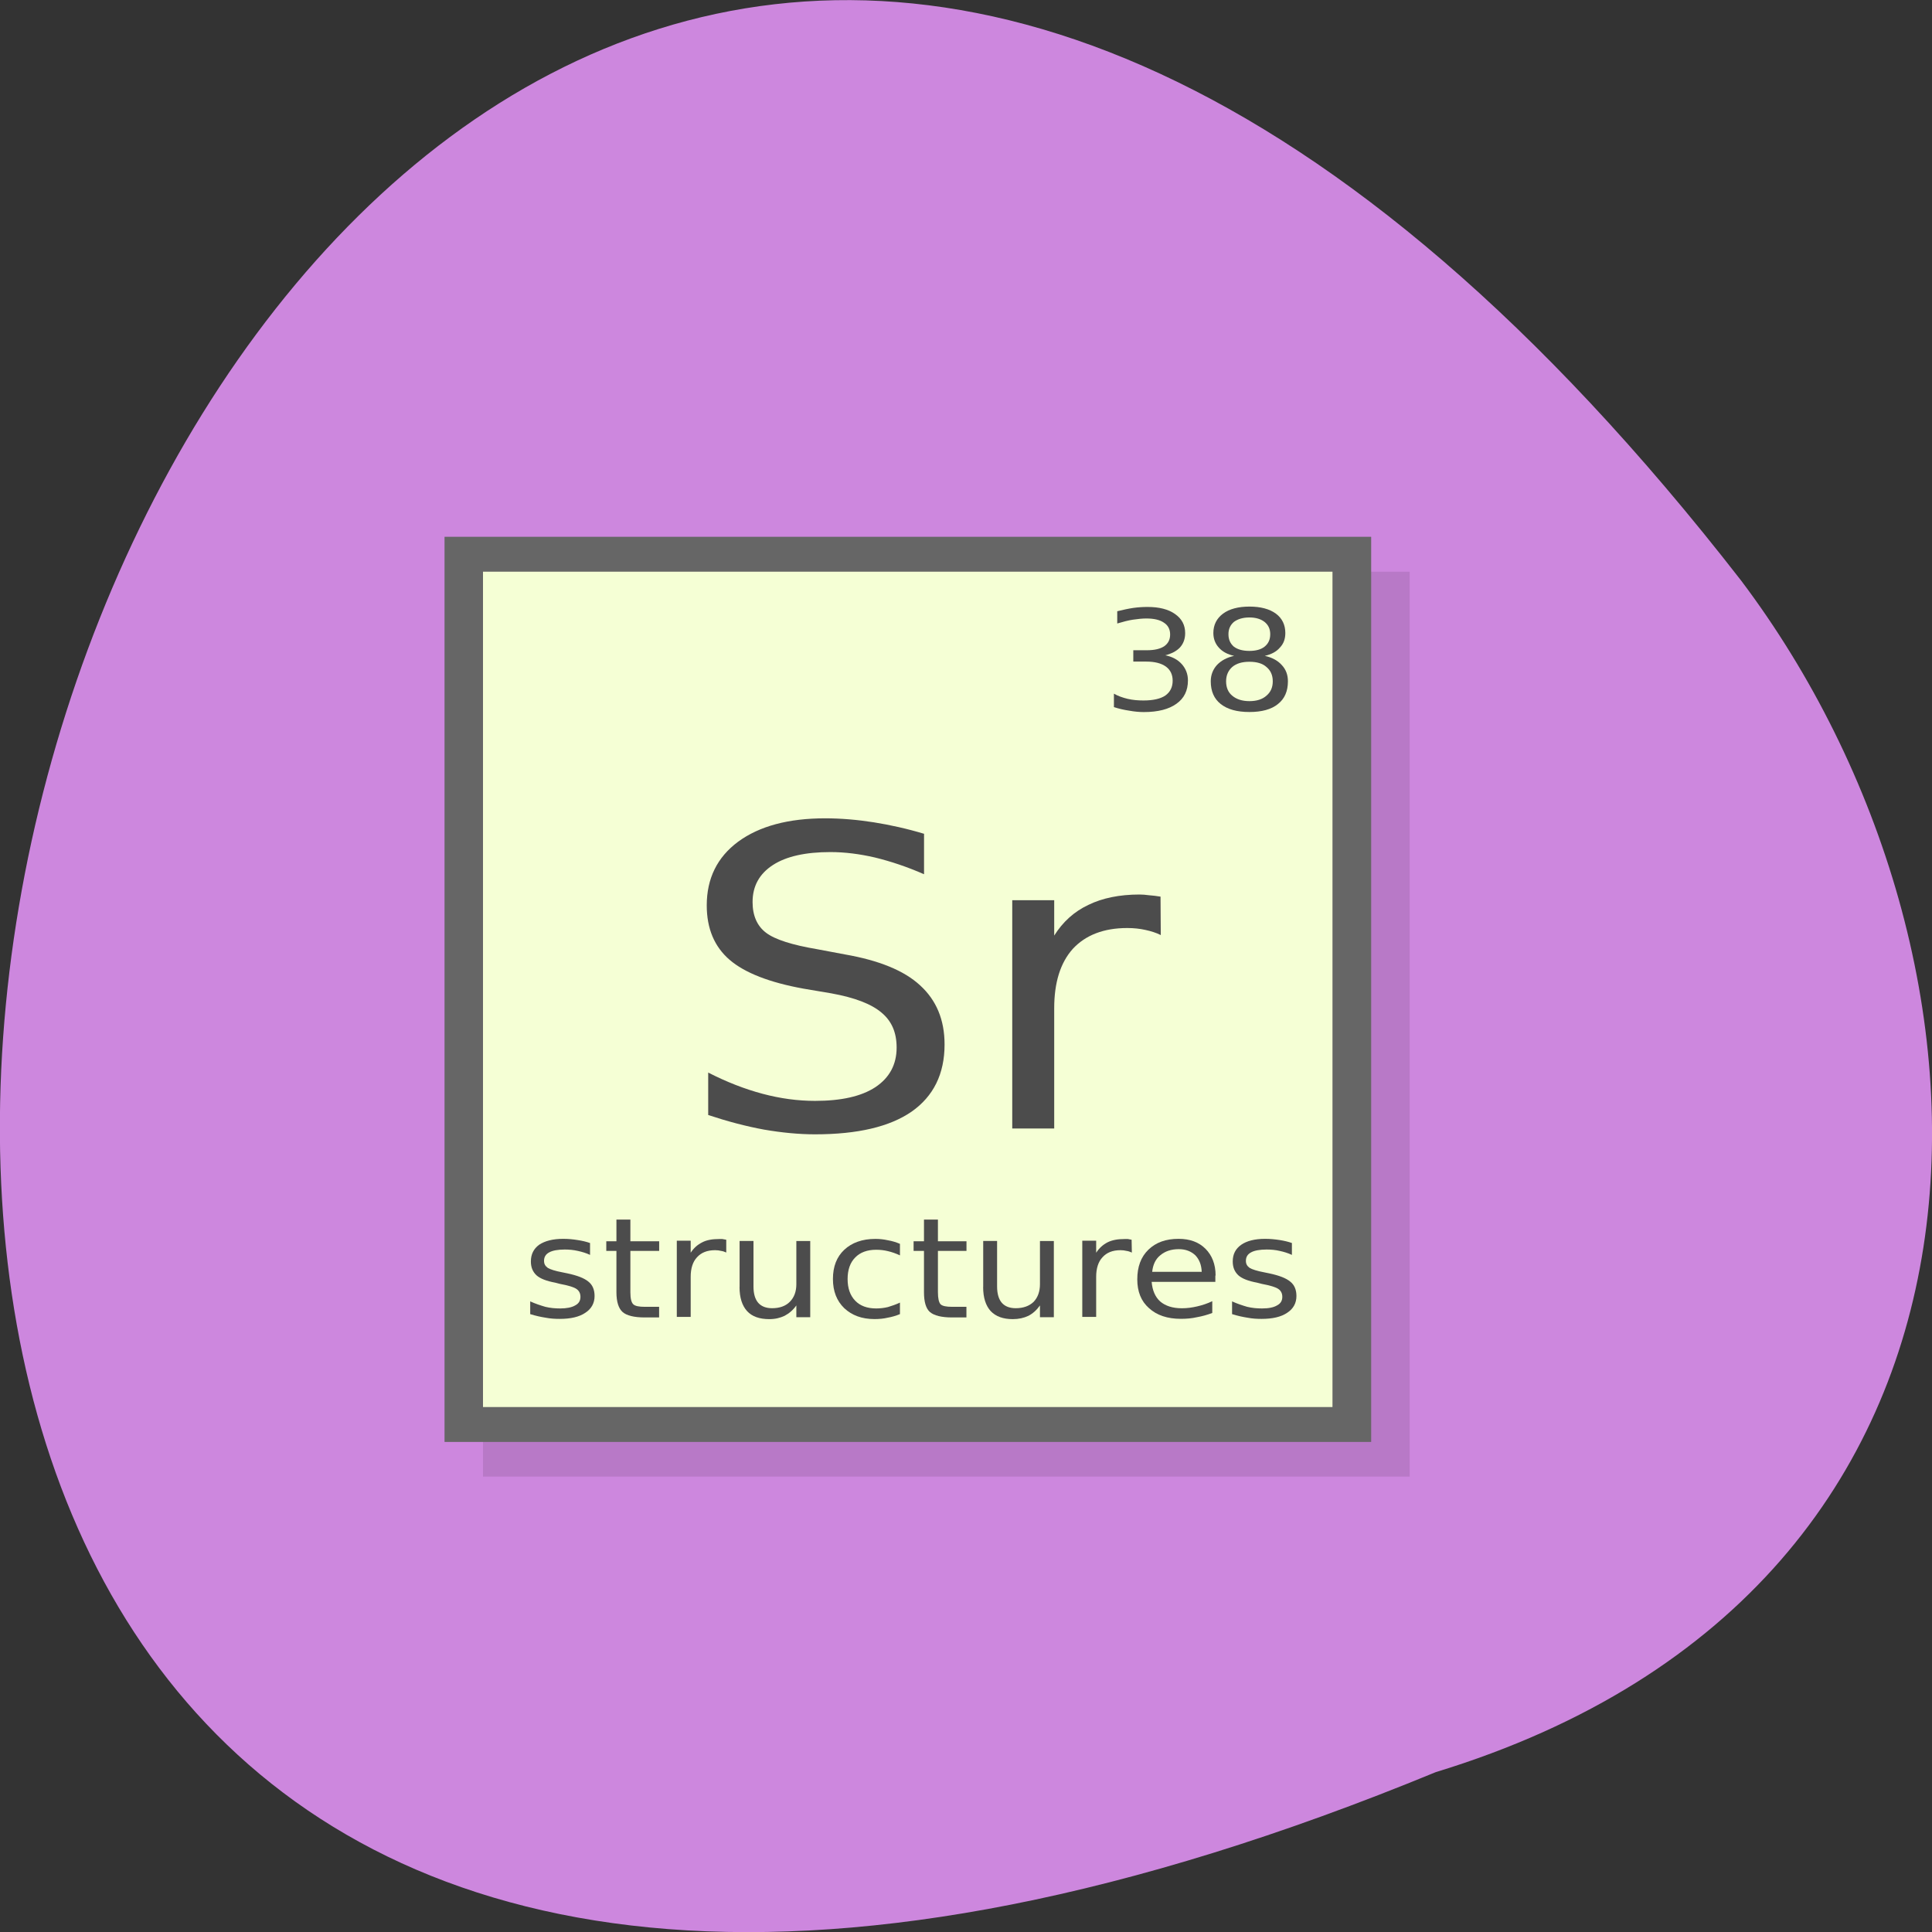 <svg xmlns="http://www.w3.org/2000/svg" viewBox="0 0 32 32"><rect x="0" y="0" width="32" height="32" fill="#333333" stroke="none"/><path d="m 23.781 29.352 c -41.18 16.957 -21.832 -54.36 5.059 -19.734 c 4.684 6.215 5.05 16.648 -5.059 19.734" fill="#cd87de"/><path d="m 8 9.469 h 15.348 v 14.988 h -15.348" fill-opacity="0.102"/><path d="m 7.363 8.891 h 15.348 v 14.992 h -15.348" fill="#666"/><path d="m 8 9.469 h 14.07 v 13.836 h -14.07" fill="#f5ffd5"/><g fill="#4c4c4c"><path d="m 19.293 10.852 c 0.121 0.023 0.215 0.074 0.281 0.148 c 0.066 0.074 0.102 0.164 0.102 0.27 c 0 0.168 -0.063 0.297 -0.191 0.387 c -0.125 0.09 -0.305 0.137 -0.539 0.137 c -0.078 0 -0.16 -0.008 -0.242 -0.023 c -0.082 -0.012 -0.168 -0.031 -0.254 -0.059 v -0.223 c 0.066 0.039 0.145 0.066 0.227 0.086 c 0.086 0.02 0.172 0.027 0.262 0.027 c 0.16 0 0.281 -0.027 0.363 -0.082 c 0.082 -0.059 0.121 -0.141 0.121 -0.246 c 0 -0.102 -0.039 -0.18 -0.113 -0.234 c -0.078 -0.055 -0.184 -0.082 -0.324 -0.082 h -0.215 v -0.188 h 0.227 c 0.125 0 0.219 -0.023 0.285 -0.066 c 0.066 -0.047 0.098 -0.109 0.098 -0.195 c 0 -0.086 -0.035 -0.152 -0.102 -0.195 c -0.066 -0.047 -0.164 -0.07 -0.293 -0.07 c -0.066 0 -0.141 0.008 -0.223 0.02 c -0.078 0.012 -0.164 0.035 -0.258 0.063 v -0.203 c 0.094 -0.023 0.184 -0.043 0.266 -0.055 c 0.086 -0.012 0.164 -0.016 0.238 -0.016 c 0.191 0 0.344 0.039 0.453 0.117 c 0.113 0.078 0.168 0.184 0.168 0.316 c 0 0.094 -0.027 0.172 -0.086 0.238 c -0.059 0.063 -0.145 0.105 -0.254 0.133"/><path d="m 20.695 10.961 c -0.121 0 -0.215 0.027 -0.285 0.086 c -0.066 0.059 -0.102 0.137 -0.102 0.238 c 0 0.102 0.035 0.184 0.102 0.238 c 0.07 0.059 0.164 0.09 0.285 0.09 c 0.121 0 0.215 -0.031 0.281 -0.09 c 0.07 -0.059 0.105 -0.137 0.105 -0.238 c 0 -0.102 -0.035 -0.18 -0.105 -0.238 c -0.066 -0.059 -0.16 -0.086 -0.281 -0.086 m -0.254 -0.098 c -0.105 -0.023 -0.191 -0.066 -0.254 -0.137 c -0.059 -0.066 -0.09 -0.145 -0.09 -0.242 c 0 -0.133 0.055 -0.242 0.16 -0.32 c 0.105 -0.078 0.254 -0.117 0.438 -0.117 c 0.184 0 0.332 0.039 0.438 0.117 c 0.105 0.078 0.156 0.188 0.156 0.32 c 0 0.098 -0.027 0.176 -0.09 0.242 c -0.059 0.07 -0.145 0.113 -0.25 0.137 c 0.121 0.027 0.215 0.078 0.281 0.152 c 0.07 0.074 0.102 0.164 0.102 0.27 c 0 0.164 -0.055 0.289 -0.164 0.375 c -0.109 0.09 -0.27 0.133 -0.473 0.133 c -0.207 0 -0.363 -0.043 -0.477 -0.133 c -0.109 -0.086 -0.164 -0.211 -0.164 -0.375 c 0 -0.105 0.035 -0.195 0.102 -0.27 c 0.07 -0.074 0.164 -0.125 0.285 -0.152 m -0.094 -0.359 c 0 0.09 0.031 0.156 0.09 0.207 c 0.063 0.047 0.148 0.07 0.258 0.07 c 0.105 0 0.191 -0.023 0.25 -0.07 c 0.063 -0.051 0.094 -0.117 0.094 -0.207 c 0 -0.086 -0.031 -0.152 -0.094 -0.203 c -0.059 -0.047 -0.145 -0.074 -0.25 -0.074 c -0.109 0 -0.195 0.027 -0.258 0.074 c -0.059 0.051 -0.09 0.117 -0.09 0.203"/><path d="m 15.305 13.816 v 0.664 c -0.285 -0.125 -0.559 -0.215 -0.813 -0.277 c -0.254 -0.059 -0.5 -0.09 -0.738 -0.09 c -0.41 0 -0.73 0.07 -0.953 0.215 c -0.223 0.145 -0.336 0.348 -0.336 0.613 c 0 0.223 0.074 0.395 0.223 0.508 c 0.148 0.113 0.434 0.203 0.848 0.273 l 0.457 0.086 c 0.563 0.098 0.98 0.266 1.246 0.512 c 0.27 0.246 0.406 0.57 0.406 0.98 c 0 0.488 -0.184 0.859 -0.547 1.113 c -0.363 0.25 -0.895 0.375 -1.598 0.375 c -0.266 0 -0.547 -0.027 -0.844 -0.078 c -0.301 -0.055 -0.609 -0.137 -0.926 -0.242 v -0.703 c 0.305 0.156 0.605 0.273 0.902 0.352 c 0.293 0.078 0.582 0.117 0.867 0.117 c 0.434 0 0.766 -0.074 1 -0.227 c 0.234 -0.156 0.352 -0.375 0.352 -0.656 c 0 -0.25 -0.082 -0.441 -0.254 -0.582 c -0.168 -0.141 -0.441 -0.246 -0.828 -0.316 l -0.461 -0.078 c -0.563 -0.102 -0.973 -0.262 -1.223 -0.477 c -0.254 -0.219 -0.379 -0.52 -0.379 -0.902 c 0 -0.445 0.172 -0.797 0.52 -1.055 c 0.352 -0.258 0.832 -0.387 1.441 -0.387 c 0.262 0 0.531 0.023 0.805 0.066 c 0.27 0.043 0.551 0.105 0.836 0.191"/><path d="m 19.227 15.488 c -0.078 -0.039 -0.164 -0.066 -0.258 -0.086 c -0.09 -0.02 -0.188 -0.031 -0.297 -0.031 c -0.391 0 -0.691 0.117 -0.902 0.344 c -0.207 0.23 -0.309 0.559 -0.309 0.984 v 1.992 h -0.695 v -3.781 h 0.695 v 0.586 c 0.145 -0.23 0.332 -0.398 0.566 -0.508 c 0.23 -0.113 0.516 -0.172 0.848 -0.172 c 0.047 0 0.098 0.004 0.156 0.012 c 0.059 0.004 0.121 0.012 0.191 0.023 l 0.004 0.637"/><path d="m 9.773 20.59 v 0.195 c -0.066 -0.031 -0.133 -0.051 -0.203 -0.066 c -0.07 -0.016 -0.141 -0.023 -0.215 -0.023 c -0.113 0 -0.203 0.016 -0.258 0.047 c -0.059 0.031 -0.086 0.078 -0.086 0.141 c 0 0.051 0.02 0.086 0.063 0.117 c 0.039 0.023 0.121 0.051 0.246 0.074 l 0.078 0.016 c 0.164 0.035 0.277 0.078 0.348 0.137 c 0.07 0.055 0.102 0.137 0.102 0.238 c 0 0.117 -0.051 0.211 -0.152 0.277 c -0.102 0.07 -0.246 0.102 -0.426 0.102 c -0.074 0 -0.152 -0.004 -0.234 -0.02 c -0.078 -0.012 -0.164 -0.031 -0.254 -0.059 v -0.211 c 0.086 0.039 0.168 0.066 0.25 0.09 c 0.082 0.02 0.164 0.027 0.246 0.027 c 0.105 0 0.191 -0.016 0.25 -0.051 c 0.059 -0.031 0.086 -0.078 0.086 -0.141 c 0 -0.055 -0.02 -0.098 -0.063 -0.129 c -0.043 -0.031 -0.133 -0.059 -0.277 -0.086 l -0.078 -0.02 c -0.145 -0.027 -0.246 -0.066 -0.309 -0.121 c -0.063 -0.059 -0.094 -0.133 -0.094 -0.23 c 0 -0.121 0.047 -0.211 0.137 -0.277 c 0.094 -0.063 0.227 -0.098 0.398 -0.098 c 0.086 0 0.164 0.008 0.238 0.02 c 0.078 0.012 0.145 0.027 0.211 0.051"/><path d="m 10.441 20.2 v 0.359 h 0.477 v 0.16 h -0.477 v 0.684 c 0 0.105 0.016 0.168 0.047 0.199 c 0.031 0.031 0.098 0.043 0.191 0.043 h 0.238 v 0.176 h -0.238 c -0.176 0 -0.301 -0.031 -0.367 -0.09 c -0.066 -0.059 -0.102 -0.168 -0.102 -0.328 v -0.684 h -0.168 v -0.16 h 0.168 v -0.359 h 0.23"/><path d="m 12.03 20.746 c -0.027 -0.012 -0.055 -0.023 -0.086 -0.027 c -0.031 -0.008 -0.063 -0.012 -0.098 -0.012 c -0.133 0 -0.23 0.039 -0.301 0.117 c -0.07 0.074 -0.105 0.184 -0.105 0.324 v 0.664 h -0.23 v -1.262 h 0.23 v 0.199 c 0.051 -0.078 0.113 -0.133 0.191 -0.172 c 0.074 -0.039 0.168 -0.055 0.281 -0.055 c 0.016 0 0.031 0 0.051 0 c 0.02 0.004 0.043 0.008 0.066 0.012 v 0.211"/><path d="m 12.25 21.316 v -0.762 h 0.23 v 0.754 c 0 0.121 0.027 0.211 0.078 0.27 c 0.051 0.059 0.129 0.09 0.23 0.09 c 0.125 0 0.223 -0.035 0.293 -0.105 c 0.074 -0.074 0.109 -0.172 0.109 -0.293 v -0.715 h 0.23 v 1.262 h -0.23 v -0.195 c -0.055 0.078 -0.121 0.133 -0.195 0.172 c -0.074 0.035 -0.156 0.055 -0.254 0.055 c -0.16 0 -0.285 -0.043 -0.367 -0.133 c -0.082 -0.09 -0.125 -0.223 -0.125 -0.398"/><path d="m 14.906 20.602 v 0.191 c -0.066 -0.031 -0.133 -0.055 -0.199 -0.07 c -0.063 -0.016 -0.129 -0.023 -0.195 -0.023 c -0.148 0 -0.266 0.043 -0.348 0.129 c -0.082 0.082 -0.125 0.203 -0.125 0.355 c 0 0.156 0.043 0.273 0.125 0.359 c 0.082 0.086 0.199 0.129 0.348 0.129 c 0.066 0 0.133 -0.008 0.195 -0.023 c 0.066 -0.02 0.133 -0.043 0.199 -0.074 v 0.191 c -0.066 0.027 -0.133 0.047 -0.203 0.059 c -0.066 0.016 -0.141 0.023 -0.219 0.023 c -0.211 0 -0.375 -0.063 -0.5 -0.18 c -0.125 -0.121 -0.188 -0.281 -0.188 -0.484 c 0 -0.207 0.063 -0.367 0.188 -0.484 c 0.125 -0.117 0.297 -0.18 0.516 -0.18 c 0.07 0 0.141 0.008 0.207 0.023 c 0.07 0.012 0.133 0.031 0.199 0.059"/><path d="m 15.535 20.2 v 0.359 h 0.473 v 0.16 h -0.473 v 0.684 c 0 0.105 0.016 0.168 0.043 0.199 c 0.031 0.031 0.098 0.043 0.191 0.043 h 0.238 v 0.176 h -0.238 c -0.176 0 -0.297 -0.031 -0.367 -0.09 c -0.066 -0.059 -0.098 -0.168 -0.098 -0.328 v -0.684 h -0.172 v -0.16 h 0.172 v -0.359 h 0.23"/><path d="m 16.285 21.316 v -0.762 h 0.23 v 0.754 c 0 0.121 0.027 0.211 0.078 0.27 c 0.051 0.059 0.129 0.09 0.23 0.09 c 0.125 0 0.223 -0.035 0.297 -0.105 c 0.07 -0.074 0.105 -0.172 0.105 -0.293 v -0.715 h 0.23 v 1.262 h -0.23 v -0.195 c -0.055 0.078 -0.117 0.133 -0.191 0.172 c -0.074 0.035 -0.16 0.055 -0.258 0.055 c -0.16 0 -0.281 -0.043 -0.367 -0.133 c -0.082 -0.09 -0.125 -0.223 -0.125 -0.398"/><path d="m 18.746 20.746 c -0.027 -0.012 -0.055 -0.023 -0.086 -0.027 c -0.031 -0.008 -0.063 -0.012 -0.102 -0.012 c -0.129 0 -0.227 0.039 -0.297 0.117 c -0.07 0.074 -0.105 0.184 -0.105 0.324 v 0.664 h -0.23 v -1.262 h 0.23 v 0.199 c 0.051 -0.078 0.113 -0.133 0.188 -0.172 c 0.078 -0.039 0.172 -0.055 0.285 -0.055 c 0.016 0 0.031 0 0.051 0 c 0.02 0.004 0.039 0.008 0.063 0.012 l 0.004 0.211"/><path d="m 20.13 21.13 v 0.102 h -1.055 c 0.012 0.141 0.059 0.25 0.141 0.324 c 0.086 0.074 0.207 0.113 0.359 0.113 c 0.09 0 0.172 -0.012 0.254 -0.031 c 0.086 -0.02 0.168 -0.047 0.25 -0.086 v 0.195 c -0.082 0.031 -0.168 0.055 -0.254 0.07 c -0.086 0.02 -0.176 0.027 -0.266 0.027 c -0.223 0 -0.398 -0.059 -0.527 -0.176 c -0.133 -0.117 -0.195 -0.277 -0.195 -0.477 c 0 -0.207 0.059 -0.371 0.184 -0.492 c 0.125 -0.121 0.289 -0.18 0.5 -0.18 c 0.188 0 0.336 0.055 0.445 0.164 c 0.109 0.109 0.168 0.258 0.168 0.441 m -0.23 -0.059 c -0.004 -0.113 -0.039 -0.203 -0.105 -0.273 c -0.07 -0.066 -0.16 -0.102 -0.273 -0.102 c -0.129 0 -0.23 0.035 -0.309 0.102 c -0.078 0.063 -0.121 0.156 -0.133 0.273 h 0.82"/><path d="m 21.398 20.59 v 0.195 c -0.066 -0.031 -0.133 -0.051 -0.203 -0.066 c -0.066 -0.016 -0.141 -0.023 -0.215 -0.023 c -0.113 0 -0.203 0.016 -0.258 0.047 c -0.059 0.031 -0.086 0.078 -0.086 0.141 c 0 0.051 0.02 0.086 0.063 0.117 c 0.039 0.023 0.121 0.051 0.246 0.074 l 0.078 0.016 c 0.164 0.035 0.277 0.078 0.348 0.137 c 0.07 0.055 0.102 0.137 0.102 0.238 c 0 0.117 -0.051 0.211 -0.152 0.277 c -0.102 0.07 -0.246 0.102 -0.426 0.102 c -0.074 0 -0.152 -0.004 -0.234 -0.02 c -0.078 -0.012 -0.164 -0.031 -0.254 -0.059 v -0.211 c 0.086 0.039 0.168 0.066 0.25 0.09 c 0.082 0.02 0.164 0.027 0.246 0.027 c 0.109 0 0.191 -0.016 0.25 -0.051 c 0.059 -0.031 0.086 -0.078 0.086 -0.141 c 0 -0.055 -0.02 -0.098 -0.063 -0.129 c -0.043 -0.031 -0.133 -0.059 -0.277 -0.086 l -0.078 -0.02 c -0.145 -0.027 -0.246 -0.066 -0.309 -0.121 c -0.063 -0.059 -0.094 -0.133 -0.094 -0.23 c 0 -0.121 0.047 -0.211 0.141 -0.277 c 0.09 -0.063 0.223 -0.098 0.395 -0.098 c 0.086 0 0.164 0.008 0.242 0.02 c 0.074 0.012 0.141 0.027 0.207 0.051"/></g></svg>